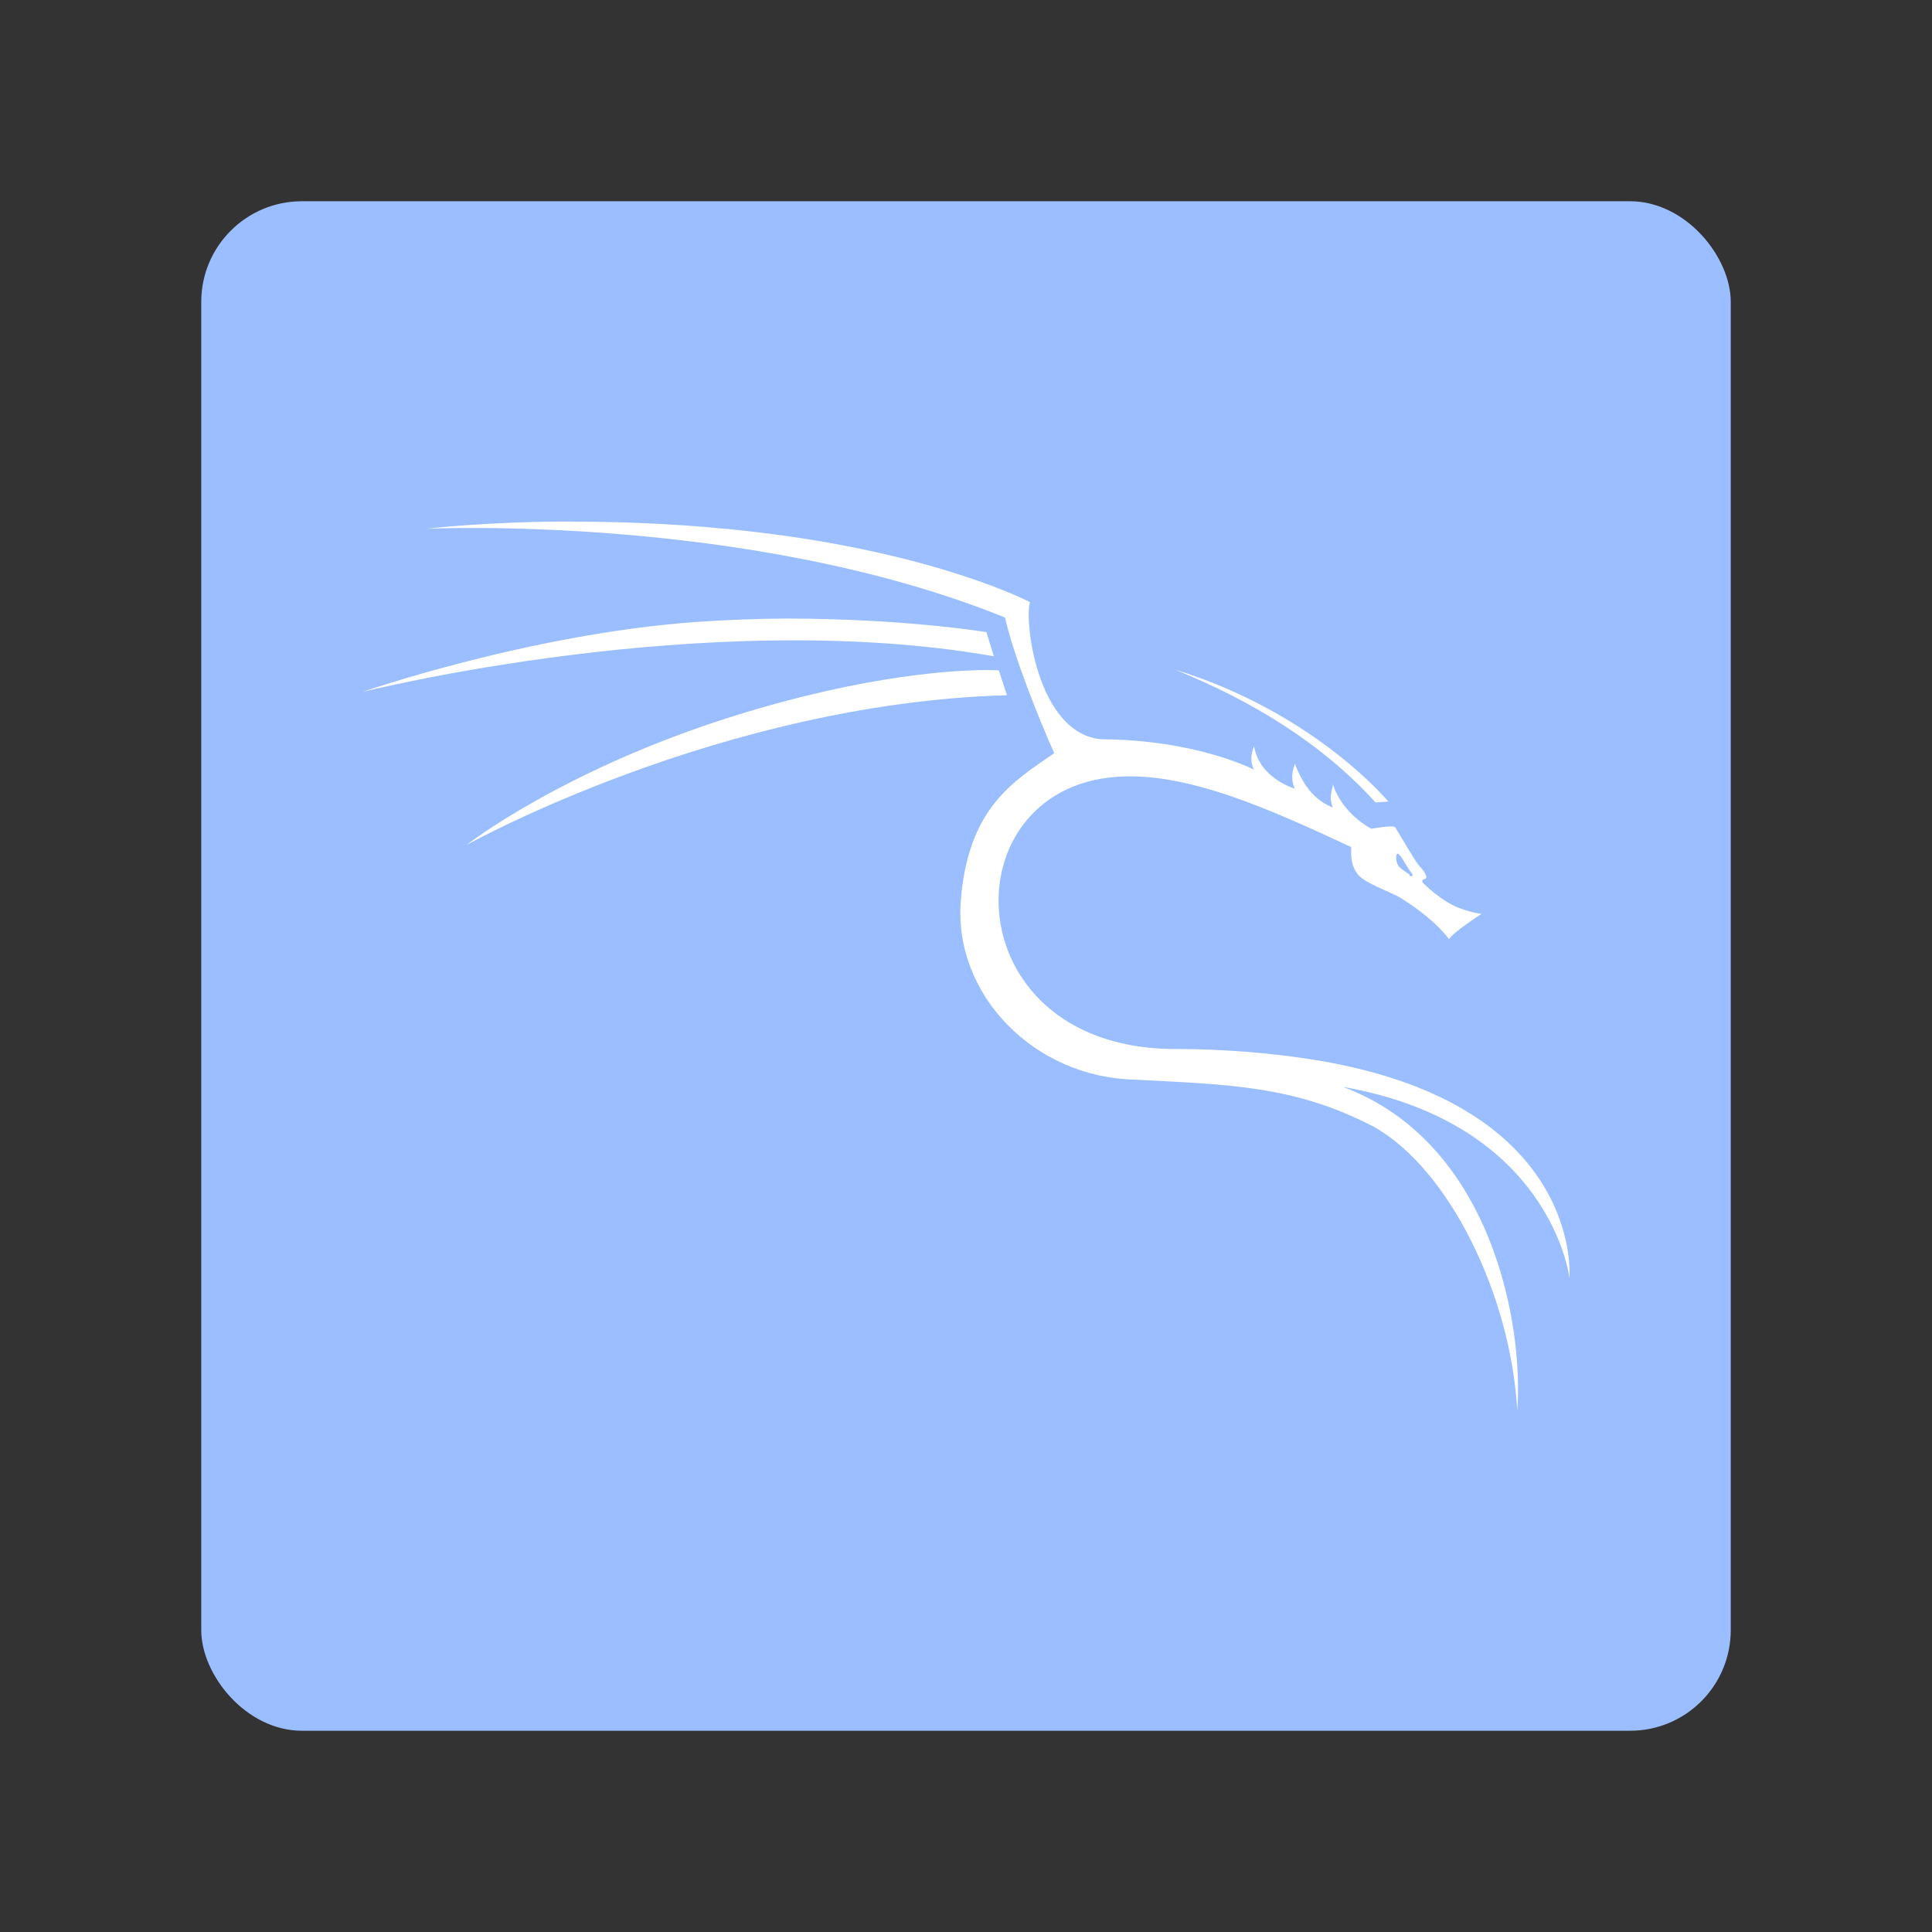 <?xml version="1.0" encoding="UTF-8"?><svg id="a" xmlns="http://www.w3.org/2000/svg" width="192" height="192" viewBox="0 0 192 192"><rect x="0" y="0" width="192" height="192" fill="#333333" stroke="none"/><defs><style>.d{fill:#9abeff;}.d,.e{stroke-width:0px;}.e{fill:#fff;}</style></defs><g id="b"><g id="c"><rect class="d" x="20" y="20" width="152" height="152" rx="10" ry="10"/><path class="e" d="m56.88,51.83c-8.73,0-14.51.72-14.51.72,0,0,31.93-1.53,57.51,8.82.87,3.89,3.49,10.37,4.89,13.48-4.03,2.79-8.58,5.41-9.29,14.71-.71,9.3,7.28,17.47,17.2,17.73,9.41.5,15.91.57,23.8,4.66,7.52,4.16,13.69,16.84,14.3,28.23.66-8.46-2.51-26.65-17.33-32.17,20.7,3.62,22.52,18.96,22.52,18.97,0,0,1.54-17.71-26.29-21.8-3.53-.52-7.99-.92-12.5-.93-22.3.29-23.12-25.73-6.31-27.04,6.97-.57,15.28,3.18,23.41,6.97-.03,1.01.01,1.91.68,2.74.66.83,3.21,1.73,4.03,2.2.81.47,3.42,2.13,5.02,4.21.35-.65,3.24-2.53,3.24-2.53,0,0-.69.02-2.31-.59-1.61-.6-3.53-2.43-3.57-2.53-.05-.11-.08-.27.3-.35.29-.24-.36-1.02-.65-1.31-.29-.29-2.2-3.54-2.25-3.62-.05-.08-.06-.15-.2-.24-.42-.14-2.28.2-2.28.2,0,0-2.85-1.4-3.83-4.42.01.53-.49,1.11,0,2.32-1.49-.63-2.76-1.7-3.77-4.35-.6,1.51,0,2.47,0,2.47,0,0-3.5-.98-4.06-4.21-.61,1.45,0,2.32,0,2.32,0,0-5.71-2.98-15.19-3.02-6.35-.58-7.67-11.75-7.08-13.63,0,0-9.16-4.83-27.19-6.96-6.76-.8-13.07-1.04-18.31-1.04h0Zm21.13,9.64c-2.75.02-5.7.12-8.8.34-16.53,1.17-33.21,6.96-33.21,6.96,0,0,34.14-8.59,62.77-3.55h0l-.74-2.4s-8.11-1.35-20.02-1.35h0Zm20.24,5.12c-2.89-.01-11.86.35-25.36,4.58-16.93,5.3-26.54,12.81-26.54,12.81,0,0,25.24-14.09,53.72-14.89l-.81-2.47s-.34-.02-1.01-.03h0Zm18.54-.04c7.82,3.18,14.63,7.39,19.91,13.19h0s1.27-.08,1.27-.08c0,0-7.27-8.82-21.18-13.11h0Zm22.13,18.3c.25.05.73,1,1.18,1.67.04.05.08.11.12.16,0,0,0,0,0,.01.05.07.1.14.15.2.02.14.06.23-.27.16-.03-.14-.08-.19-.08-.19,0,0-.8-.47-1.04-.81-.24-.34-.29-.92-.17-1.15.03-.05.07-.07.11-.06h0Z"/></g></g></svg>